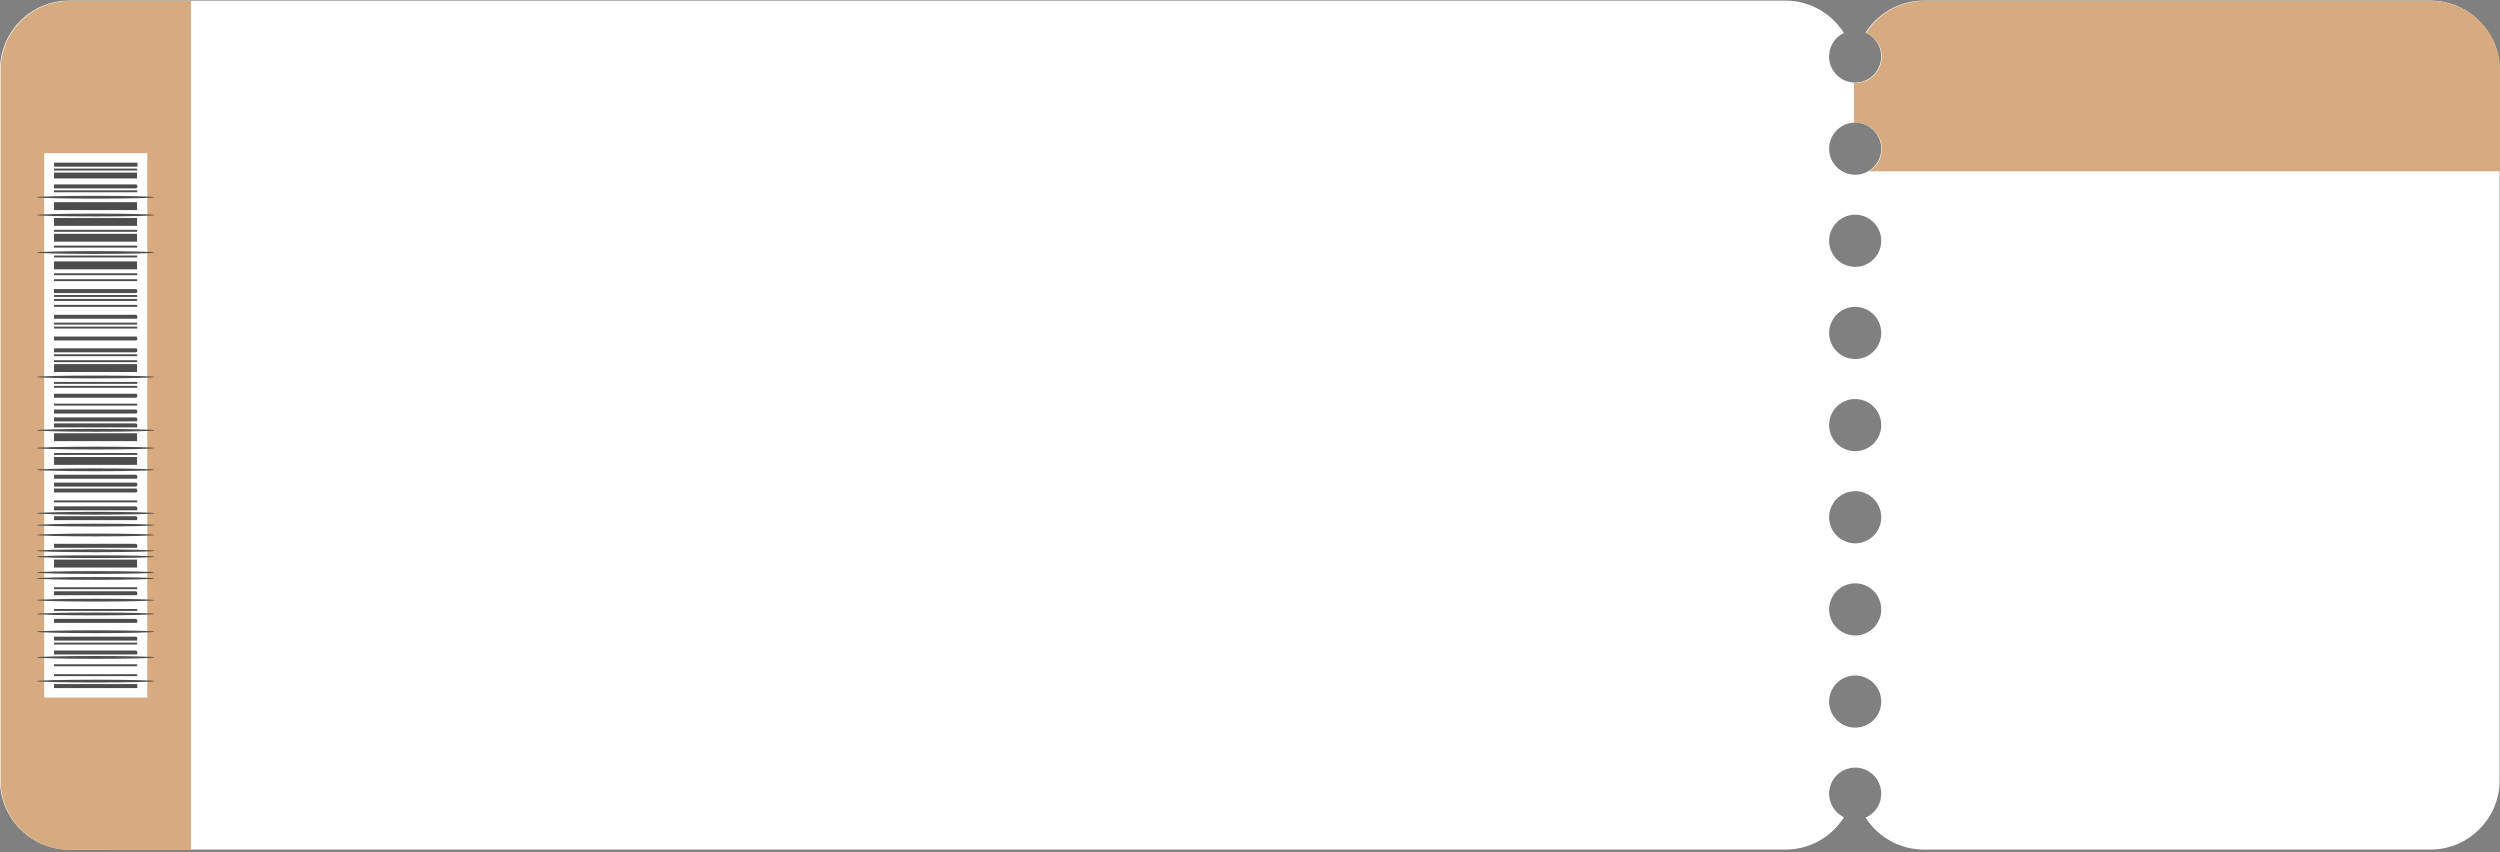 <svg width="983" height="335" viewBox="0 0 983 335" fill="none" xmlns="http://www.w3.org/2000/svg"><rect x="0" y="0" width="983" height="335" fill="#808080" stroke="none"/><path d="M955.573.246H756.501c-9.636 0-18.098 5.015-22.964 12.575a10.236 10.236 0 0 1 6.137 9.407c0 5.663-4.579 10.247-10.236 10.247-5.657 0-10.235-4.584-10.235-10.247 0-4.08 2.373-7.608 5.825-9.263C720.21 5.333 711.676.245 701.992.245H27.23C12.2.246 0 12.462 0 27.532v279.236c0 15.071 12.2 27.286 27.254 27.286h674.762c9.708 0 18.218-5.064 23.036-12.719a10.263 10.263 0 0 1-5.825-9.263c0-5.664 4.578-10.247 10.235-10.247 5.657 0 10.235 4.583 10.235 10.247 0 4.199-2.516 7.823-6.136 9.407 4.842 7.559 13.304 12.575 22.964 12.575h199.072c15.054 0 27.255-12.215 27.255-27.286V27.531C982.828 12.461 970.627.246 955.573.246zM729.462 286.105c-5.657 0-10.235-4.583-10.235-10.247 0-5.663 4.578-10.247 10.235-10.247 5.657 0 10.235 4.584 10.235 10.247 0 5.664-4.578 10.247-10.235 10.247zm0-36.236c-5.657 0-10.235-4.584-10.235-10.247s4.578-10.247 10.235-10.247c5.657 0 10.235 4.584 10.235 10.247s-4.578 10.247-10.235 10.247zm0-36.236c-5.657 0-10.235-4.584-10.235-10.247 0-5.664 4.578-10.247 10.235-10.247 5.657 0 10.235 4.583 10.235 10.247 0 5.663-4.578 10.247-10.235 10.247zm0-36.237c-5.657 0-10.235-4.583-10.235-10.247 0-5.663 4.578-10.247 10.235-10.247 5.657 0 10.235 4.584 10.235 10.247 0 5.664-4.578 10.247-10.235 10.247zm0-36.236c-5.657 0-10.235-4.584-10.235-10.247 0-5.664 4.578-10.247 10.235-10.247 5.657 0 10.235 4.583 10.235 10.247 0 5.663-4.578 10.247-10.235 10.247zm0-36.237c-5.657 0-10.235-4.583-10.235-10.246 0-5.664 4.578-10.248 10.235-10.248 5.657 0 10.235 4.584 10.235 10.248 0 5.663-4.578 10.246-10.235 10.246zm0-36.212c-5.657 0-10.235-4.584-10.235-10.247s4.578-10.247 10.235-10.247c5.657 0 10.235 4.584 10.235 10.247 0 5.64-4.578 10.247-10.235 10.247z" fill="#fff"/><path d="M75.08.35H27.473C12.421.35.22 12.563.22 27.633V306.87c0 15.07 12.2 27.285 27.254 27.285H75.08V.349z" fill="#D6AB80"/><path d="M57.916 60.248H17.383v214.01h40.533V60.248z" fill="#fff"/><path d="M21.242 170.348h32.647v3.096H21.242v-3.096zm0 49.699h32.647v3.096H21.242v-3.096zm0-40.363h32.647v3.096H21.242v-3.096zm0-36.501h32.647v3.096H21.242v-3.096zm0-40.388h32.647v3.096H21.242v-3.096zm0-10.871h32.647v3.096H21.242v-3.096zm0-6.215h32.647v3.096H21.242v-3.096zm0-6.215h32.647v3.095H21.242v-3.095zm0-11.639h32.647v2.328H21.242v-2.328zm0 201.123h32.695c.024.576.072 1.056.096 1.56H21.242v-1.56zm0-55.146h31.017c.983 0 2.206-.216 1.583 1.56h-32.6v-1.56zm0-59.01h32.456c.958 1.752-.384 1.56-1.439 1.56H21.242v-1.56zm0-17.854h32.456c.958 1.752-.384 1.56-1.439 1.56H21.242v-1.56zm0 118.812h31.017c.983 0 2.206-.216 1.583 1.56h-32.6v-1.56zm0-89.295h31.017c.983 0 2.206-.216 1.583 1.559h-32.6v-1.559zm0 83.847h31.017c.983 0 2.206-.215 1.583 1.56h-32.6v-1.56zm0-51.235h31.017c.983 0 2.206-.216 1.583 1.56h-32.6v-1.56zm0 44.252h31.017c.983 0 2.206-.216 1.583 1.56h-32.6v-1.56zm0-79.216h31.017c.983 0 2.206-.216 1.583 1.56h-32.6v-1.56zm0 38.828h31.017c.983 0 2.206-.216 1.583 1.56h-32.6v-1.56zm0-10.871h32.456c.958 1.752-.384 1.56-1.439 1.56H21.242v-1.56zm0 40.388h31.017c.983 0 2.206-.216 1.583 1.56h-32.6v-1.56zm0-42.715h32.456c.958 1.751-.384 1.559-1.439 1.559H21.242v-1.559zm0-3.096h31.017c.983 0 2.206-.216 1.583 1.559h-32.6v-1.559zm0-25.63h32.456c.958 1.752-.384 1.56-1.439 1.56H21.242v-1.56zm0-28.725h32.456c.958 1.752-.384 1.56-1.439 1.56H21.242v-1.56zm0-8.543h31.017c.983 0 2.206-.216 1.583 1.56h-32.6v-1.56zm0-10.103h32.456c.958 1.752-.384 1.56-1.439 1.56H21.242v-1.56zm0-41.156h32.456c.958 1.752-.384 1.56-1.439 1.56H21.242v-1.56zm32.815-8.543v1.56H21.266v-1.56h32.791zM37.59 219.447c12.775 0 23.13-.247 23.13-.552 0-.304-10.355-.551-23.13-.551-12.776 0-23.132.247-23.132.551 0 .305 10.356.552 23.132.552zm0-2.327c12.775 0 23.13-.247 23.13-.552 0-.305-10.355-.552-23.13-.552-12.776 0-23.132.247-23.132.552 0 .305 10.356.552 23.132.552zm0-6.215c12.775 0 23.13-.247 23.13-.552 0-.305-10.355-.552-23.13-.552-12.776 0-23.132.247-23.132.552 0 .305 10.356.552 23.132.552zm0-3.888c12.775 0 23.13-.247 23.13-.552 0-.305-10.355-.552-23.13-.552-12.776 0-23.132.247-23.132.552 0 .305 10.356.552 23.132.552zm-16.348 32.444h32.695v.768H21.242v-.768zm16.348-37.1c12.775 0 23.13-.247 23.13-.552 0-.304-10.355-.551-23.13-.551-12.776 0-23.132.247-23.132.551 0 .305 10.356.552 23.132.552zm-16.348-5.592h32.695v.768H21.242v-.768zm16.348-11.494c12.775 0 23.13-.247 23.13-.552 0-.305-10.355-.552-23.13-.552-12.776 0-23.132.247-23.132.552 0 .305 10.356.552 23.132.552zm-16.348-7.151h32.695v.768H21.242v-.768zm16.348-1.392c12.775 0 23.13-.248 23.13-.552 0-.305-10.355-.552-23.13-.552-12.776 0-23.132.247-23.132.552 0 .304 10.356.552 23.132.552zm-16.348-18.023h32.695v.768H21.242v-.768zm0-6.983h32.695v.768H21.242v-.768zm0-1.559h32.695v.767H21.242v-.767zm16.348-1.392c12.775 0 23.13-.248 23.13-.552 0-.305-10.355-.552-23.13-.552-12.776 0-23.132.247-23.132.552 0 .304 10.356.552 23.132.552zm-16.348-7.152h32.695v.768H21.242v-.768zm0-2.328h32.695v.768H21.242v-.768zm16.348 30.454c12.775 0 23.13-.247 23.13-.552 0-.305-10.355-.552-23.13-.552-12.776 0-23.132.247-23.132.552 0 .305 10.356.552 23.132.552zm0 98.605c12.775 0 23.13-.247 23.13-.552 0-.304-10.355-.552-23.13-.552-12.776 0-23.132.248-23.132.552 0 .305 10.356.552 23.132.552zM21.242 128.425h32.695v.767H21.242v-.767zm0-1.56h32.695v.768H21.242v-.768zm0 138.226h32.695v.768H21.242v-.768zm0-145.21h32.695v.768H21.242v-.768zm0-2.328h32.695v.768H21.242v-.768zm0-1.559h32.695v.768H21.242v-.768zm0 145.209h32.695v.768H21.242v-.768zm0-151.425h32.695v.768H21.242v-.768zm0-2.327h32.695v.768H21.242v-.768zM37.59 259.044c12.775 0 23.13-.248 23.13-.552 0-.305-10.355-.552-23.13-.552-12.776 0-23.132.247-23.132.552 0 .304 10.356.552 23.132.552zM21.242 100.468h32.695v.767H21.242v-.767zm16.348-.625c12.775 0 23.13-.247 23.13-.552 0-.305-10.355-.552-23.13-.552-12.776 0-23.132.247-23.132.552 0 .305 10.356.552 23.132.552zM21.242 96.58h32.695v.767H21.242v-.768zm0 156.08h32.695v.768H21.242v-.768zm0-162.295h32.695v.767H21.242v-.767zM37.59 248.941c12.775 0 23.13-.248 23.13-.552 0-.305-10.355-.552-23.13-.552-12.776 0-23.132.247-23.132.552 0 .304 10.356.552 23.132.552zm0-163.831c12.775 0 23.13-.248 23.13-.553 0-.305-10.355-.552-23.13-.552-12.776 0-23.132.247-23.132.552 0 .305 10.356.552 23.132.552zm0 156.847c12.775 0 23.13-.247 23.13-.552 0-.305-10.355-.552-23.13-.552-12.776 0-23.132.247-23.132.552 0 .305 10.356.552 23.132.552zm0-163.855c12.775 0 23.13-.247 23.13-.552 0-.305-10.355-.552-23.13-.552-12.776 0-23.132.247-23.132.552 0 .305 10.356.552 23.132.552zm-16.348-3.264h32.695v.768H21.242v-.768zM37.59 236.533c12.775 0 23.13-.247 23.13-.552 0-.304-10.355-.552-23.13-.552-12.776 0-23.132.248-23.132.552 0 .305 10.356.552 23.132.552zm-16.348-5.615h32.695v.768H21.242v-.768zm0-164.623h32.695v.768H21.242v-.768zM37.59 227.991c12.775 0 23.13-.248 23.13-.553 0-.305-10.355-.552-23.13-.552-12.776 0-23.132.247-23.132.552 0 .305 10.356.553 23.132.553zm0-2.328c12.775 0 23.13-.247 23.13-.552 0-.305-10.355-.552-23.13-.552-12.776 0-23.132.247-23.132.552 0 .305 10.356.552 23.132.552z" fill="#4D4D4D"/><path d="M955.794.35H756.721c-9.636 0-18.098 5.015-22.964 12.574a10.235 10.235 0 0 1 6.136 9.407c0 5.663-4.578 10.247-10.235 10.247-.24 0-.479 0-.695-.024V48.32c.24-.024.479-.024.695-.024 5.657 0 10.235 4.584 10.235 10.247 0 3.768-2.037 7.056-5.057 8.831H983v-39.74C983.048 12.564 970.847.35 955.794.35z" fill="#D6AB80"/></svg>
